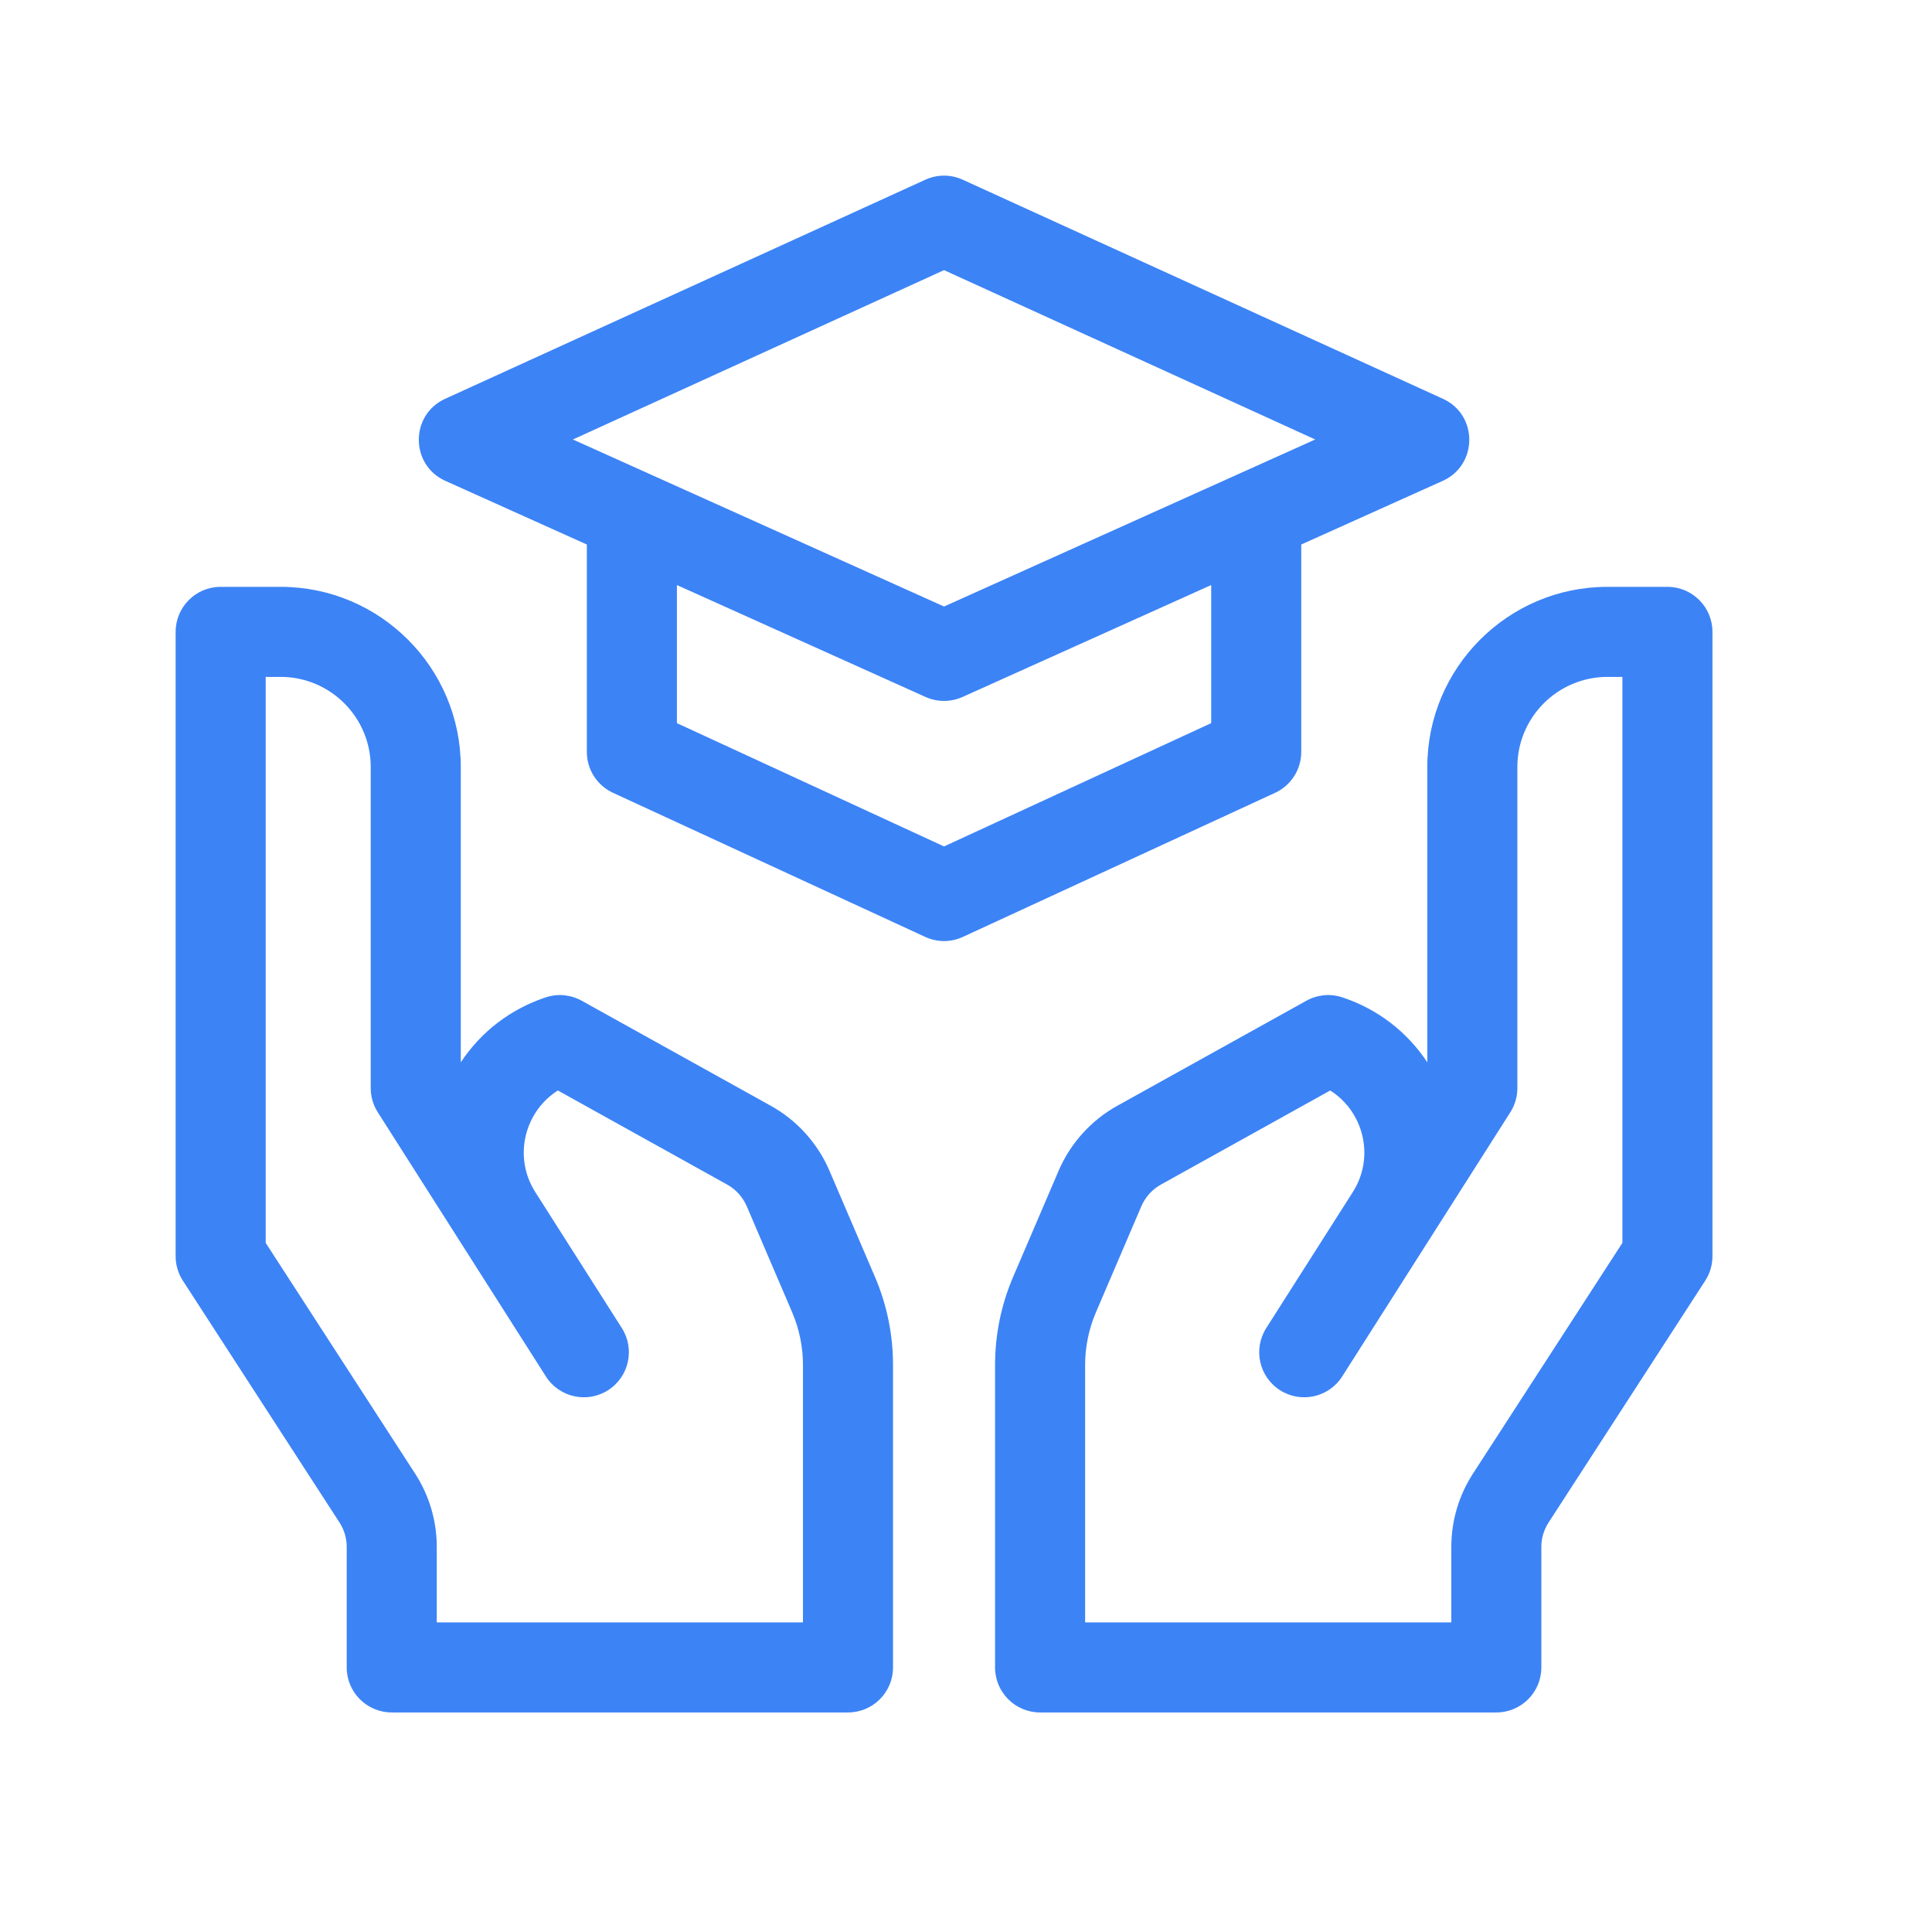 <svg width="44" height="44" viewBox="0 0 44 44" fill="none" xmlns="http://www.w3.org/2000/svg">
<path d="M29.635 17.125V12.401L32.858 10.951C33.66 10.59 33.664 9.448 32.863 9.083L21.926 4.093C21.792 4.032 21.647 4 21.5 4C21.353 4 21.208 4.032 21.074 4.093L10.137 9.083C9.337 9.448 9.339 10.589 10.142 10.951L13.365 12.401V17.125C13.365 17.321 13.421 17.513 13.527 17.678C13.633 17.843 13.783 17.974 13.961 18.056L21.07 21.337C21.205 21.399 21.352 21.432 21.5 21.432C21.648 21.432 21.795 21.399 21.93 21.337L29.039 18.056C29.217 17.974 29.367 17.843 29.473 17.678C29.579 17.513 29.635 17.321 29.635 17.125ZM21.5 6.152L29.953 10.009L21.5 13.813L13.047 10.009L21.5 6.152ZM21.5 19.277L15.416 16.469V13.324L21.079 15.873C21.212 15.932 21.355 15.963 21.5 15.963C21.645 15.963 21.788 15.932 21.921 15.873L27.584 13.324V16.469L21.5 19.277ZM18.89 26.662C18.623 26.039 18.15 25.514 17.557 25.185L13.248 22.791C13.124 22.722 12.986 22.68 12.845 22.666C12.703 22.653 12.561 22.67 12.426 22.715C11.62 22.983 10.948 23.505 10.494 24.194V17.467C10.494 15.205 8.654 13.365 6.393 13.365H5.025C4.459 13.365 4 13.824 4 14.391V28.609C4 28.807 4.057 29.001 4.165 29.167L7.732 34.674C7.839 34.84 7.897 35.033 7.896 35.231V37.975C7.896 38.541 8.356 39 8.922 39H19.312C19.879 39 20.338 38.541 20.338 37.975V31.092C20.339 30.397 20.198 29.71 19.923 29.072L18.89 26.662ZM18.287 36.949H9.947V35.231C9.947 34.636 9.776 34.058 9.453 33.559L6.051 28.306V15.416H6.393C7.523 15.416 8.443 16.336 8.443 17.467V24.781C8.443 24.976 8.499 25.167 8.604 25.332L12.432 31.347C12.736 31.825 13.37 31.966 13.847 31.662C14.325 31.358 14.466 30.724 14.162 30.246L12.191 27.149C11.68 26.346 11.947 25.315 12.705 24.835L16.561 26.978C16.759 27.088 16.916 27.262 17.006 27.47L18.038 29.88C18.203 30.263 18.288 30.675 18.287 31.092V36.949H18.287ZM37.975 13.365H36.607C34.346 13.365 32.506 15.205 32.506 17.467V24.194C32.052 23.505 31.38 22.983 30.574 22.715C30.439 22.67 30.297 22.653 30.155 22.666C30.014 22.68 29.876 22.722 29.752 22.791L25.443 25.185C24.85 25.514 24.377 26.039 24.11 26.662L23.077 29.072C22.802 29.71 22.661 30.397 22.662 31.092V37.975C22.662 38.541 23.121 39 23.688 39H34.078C34.644 39 35.103 38.541 35.103 37.975V35.231C35.103 35.033 35.16 34.84 35.268 34.674L38.835 29.167C38.943 29.001 39 28.807 39 28.609V14.391C39 13.824 38.541 13.365 37.975 13.365ZM36.949 28.306L33.547 33.559C33.224 34.057 33.052 34.638 33.053 35.231V36.949H24.713V31.092C24.712 30.675 24.797 30.263 24.962 29.88L25.994 27.47C26.084 27.262 26.241 27.088 26.439 26.978L30.295 24.835C31.054 25.315 31.32 26.347 30.809 27.149L28.838 30.246C28.534 30.724 28.675 31.358 29.153 31.662C29.63 31.966 30.264 31.825 30.568 31.347L34.396 25.332C34.501 25.167 34.557 24.976 34.557 24.781V17.467C34.557 16.336 35.477 15.416 36.608 15.416H36.949V28.306H36.949Z" fill="#3C83F6"/>
</svg>
